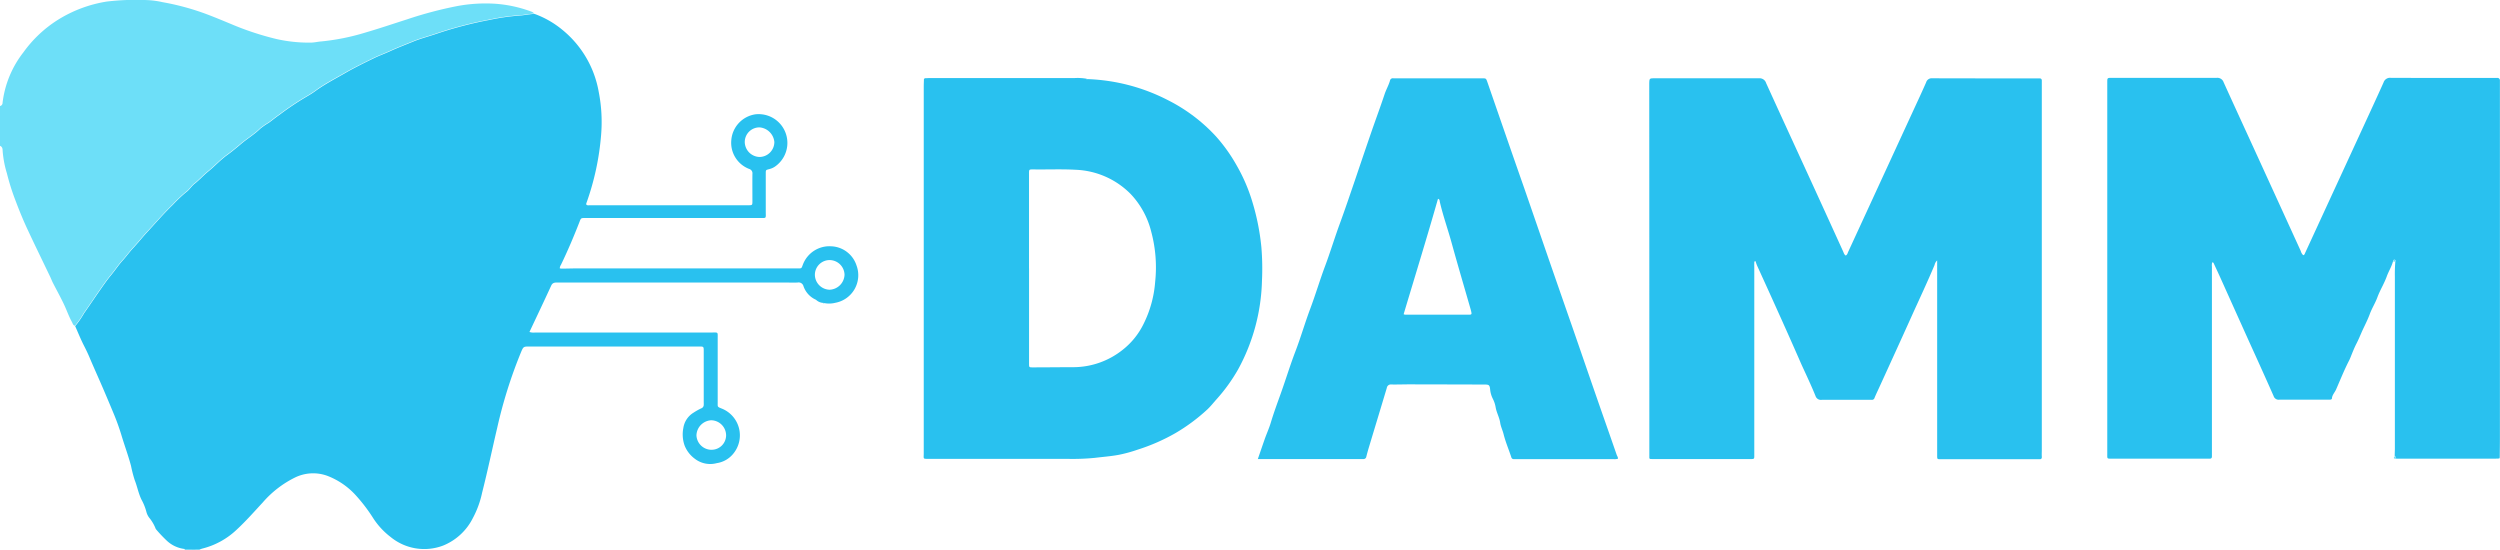 <svg xmlns="http://www.w3.org/2000/svg" xmlns:xlink="http://www.w3.org/1999/xlink" width="136.664" height="30.092" viewBox="0 0 136.664 30.092"><defs><clipPath id="a"><rect width="136.664" height="30.092" fill="none"/></clipPath></defs><g transform="translate(0 0)"><g transform="translate(0 0)" clip-path="url(#a)"><path d="M0,5.8a.183.183,0,0,0,.141-.183,5.546,5.546,0,0,1,1.14-2.757,6.735,6.735,0,0,1,1.9-1.785A7.177,7.177,0,0,1,5.828.087,13.673,13.673,0,0,1,8.041.006,4.686,4.686,0,0,1,8.888.12,13.7,13.7,0,0,1,11.358.8c.416.158.827.33,1.239.5a15.794,15.794,0,0,0,2.53.838,8.06,8.06,0,0,0,1.848.193c.2,0,.383-.048.575-.064a12.233,12.233,0,0,0,2.436-.49c.758-.221,1.506-.475,2.258-.715A21.691,21.691,0,0,1,24.993.333,8.456,8.456,0,0,1,27.1.208a7.047,7.047,0,0,1,1.936.424A.363.363,0,0,1,29.2.738c-.292.025-.581.087-.872.1a11.75,11.75,0,0,0-1.564.229,21.251,21.251,0,0,0-2.867.745c-.443.153-.9.268-1.334.447-.418.171-.839.333-1.251.521-.3.139-.621.254-.921.4-.5.248-1.011.494-1.5.775-.521.3-1.059.577-1.554.923a5.314,5.314,0,0,1-.588.385,15.456,15.456,0,0,0-1.492,1c-.2.135-.387.292-.583.435a3.816,3.816,0,0,0-.45.309c-.328.324-.725.559-1.074.855-.239.2-.485.407-.742.593-.377.274-.691.621-1.053.914-.252.2-.472.454-.729.655-.168.131-.273.32-.439.443a7.867,7.867,0,0,0-.751.708c-.489.471-.929.989-1.392,1.484-.258.275-.488.573-.745.846-.213.227-.391.483-.6.709-.227.248-.405.527-.619.783-.241.289-.454.6-.671.911-.28.4-.546.805-.828,1.2a4.637,4.637,0,0,1-.485.7c-.108-.027-.121-.13-.165-.208-.167-.3-.277-.625-.422-.934-.191-.407-.411-.8-.615-1.2-.053-.1-.093-.214-.143-.318-.428-.894-.865-1.785-1.283-2.684-.23-.5-.433-1-.626-1.514A12.6,12.6,0,0,1,.377,9.475,5.626,5.626,0,0,1,.144,8.242c0-.11-.018-.221-.144-.269Z" transform="translate(0 -0.001)" fill="#6ddff8"/><path d="M38.213,113.7c0-.029-.008-.059-.012-.088a3.636,3.636,0,0,0,.575.03c.082,0,.165-.047.245.007,0,.017,0,.034,0,.05Z" transform="translate(-28.112 -83.608)" fill="#6ddff8"/><path d="M22.348,32.1c-.08-.054-.164-.007-.245-.007a3.636,3.636,0,0,1-.575-.03,1.7,1.7,0,0,1-.992-.473,7.43,7.43,0,0,1-.566-.6.294.294,0,0,1-.043-.088,2.252,2.252,0,0,0-.293-.5.9.9,0,0,1-.187-.346,2.9,2.9,0,0,0-.274-.69c-.167-.344-.231-.718-.371-1.069a6.986,6.986,0,0,1-.2-.774c-.153-.575-.362-1.133-.531-1.7a12.62,12.62,0,0,0-.447-1.228q-.255-.614-.517-1.226c-.244-.57-.5-1.133-.742-1.7-.1-.246-.215-.484-.336-.721-.178-.347-.322-.71-.481-1.066a4.637,4.637,0,0,0,.485-.7c.283-.4.549-.8.828-1.2.217-.309.429-.622.671-.911.213-.255.392-.535.619-.783.207-.227.385-.482.6-.709.257-.274.488-.571.745-.846.463-.5.9-1.013,1.392-1.484a7.867,7.867,0,0,1,.751-.708c.166-.123.271-.312.439-.443.257-.2.477-.451.729-.655.362-.293.676-.641,1.053-.914.257-.186.5-.389.742-.593.349-.3.746-.532,1.074-.856a3.861,3.861,0,0,1,.451-.309c.2-.143.382-.3.583-.435a15.5,15.5,0,0,1,1.492-1,5.353,5.353,0,0,0,.588-.385c.5-.346,1.033-.621,1.554-.923.486-.281.993-.527,1.5-.775.3-.148.618-.262.921-.4.412-.189.833-.35,1.251-.521.435-.179.891-.294,1.334-.447a21.3,21.3,0,0,1,2.867-.745,11.783,11.783,0,0,1,1.563-.229c.291-.017.58-.078.872-.1a5.142,5.142,0,0,1,1.526.871,5.62,5.62,0,0,1,1.989,3.387,8.533,8.533,0,0,1,.13,2.384,14.483,14.483,0,0,1-.795,3.685.126.126,0,0,0-.006.109c.056.049.135.027.206.027q4.317,0,8.635,0c.233,0,.233,0,.233-.239,0-.488-.005-.976,0-1.464a.25.25,0,0,0-.179-.283,1.532,1.532,0,0,1-.974-1.584,1.549,1.549,0,0,1,1.311-1.4A1.573,1.573,0,0,1,53.8,11.163a.934.934,0,0,1-.3.133c-.2.059-.2.025-.2.276,0,.682,0,1.364,0,2.045,0,.4.055.354-.342.354q-3.635,0-7.271,0H43.439c-.242,0-.24,0-.325.221-.308.791-.64,1.573-1.01,2.338a.382.382,0,0,0-.065.188l.059.021c.278,0,.555-.012.832-.012l12.108,0c.233,0,.209.01.295-.218a1.551,1.551,0,0,1,1.546-.991,1.514,1.514,0,0,1,1.38,1.042A1.533,1.533,0,0,1,57.1,18.607a1.388,1.388,0,0,1-.6.016l-.06-.012a.606.606,0,0,1-.379-.156.128.128,0,0,0-.043-.026,1.255,1.255,0,0,1-.662-.748.271.271,0,0,0-.309-.183c-.235.012-.471,0-.707,0q-6.211,0-12.421,0c-.148,0-.271,0-.349.171-.387.842-.786,1.68-1.188,2.533a.717.717,0,0,0,.308.029l9.644,0c.38,0,.338-.045.338.334q0,1.755,0,3.509c0,.211-.025.217.2.306a1.576,1.576,0,0,1,.652,2.476,1.43,1.43,0,0,1-.9.515,1.374,1.374,0,0,1-1.206-.242,1.643,1.643,0,0,1-.552-.713,1.815,1.815,0,0,1-.072-.963,1.185,1.185,0,0,1,.564-.844,3.212,3.212,0,0,1,.416-.233.2.2,0,0,0,.135-.192,1.059,1.059,0,0,0,0-.126q0-1.4,0-2.8c0-.263,0-.262-.268-.262h-9.24c-.351,0-.349,0-.489.331a25.711,25.711,0,0,0-1.295,4.124c-.278,1.178-.524,2.363-.823,3.536a5.216,5.216,0,0,1-.516,1.407,3.132,3.132,0,0,1-1.618,1.485,2.9,2.9,0,0,1-2.864-.467,4.086,4.086,0,0,1-.956-1.032,8.963,8.963,0,0,0-.963-1.262,4.059,4.059,0,0,0-1.527-1.046,2.254,2.254,0,0,0-1.787.087A5.617,5.617,0,0,0,25.8,29.524c-.469.505-.924,1.024-1.431,1.492a4.193,4.193,0,0,1-1.859,1.023c-.056.014-.11.037-.165.056m27.987-5.454a.793.793,0,0,0,.8-.789.83.83,0,0,0-.809-.824.851.851,0,0,0-.812.829.825.825,0,0,0,.817.785M56.8,16.271a.807.807,0,0,0-.815.811.826.826,0,0,0,.8.81.851.851,0,0,0,.821-.821.822.822,0,0,0-.805-.8m-3.03-6.439a.885.885,0,0,0-.8-.814.8.8,0,0,0-.819.81.832.832,0,0,0,.81.807.819.819,0,0,0,.807-.8" transform="translate(-11.439 -2.054)" fill="#29c1ef"/><path d="M341.385,36.947q0-10.2-.005-20.4c0-.025,0-.05,0-.076.008-.274.014-.28.288-.28,1.9,0,3.8,0,5.706,0a.372.372,0,0,1,.395.262c.856,1.883,1.723,3.761,2.584,5.641q.814,1.777,1.623,3.558c.038.081.058.175.145.229.079-.041.1-.119.126-.185q1.8-3.905,3.6-7.812c.226-.489.453-.976.669-1.469a.318.318,0,0,1,.338-.225c1.9.008,3.8.005,5.706.005l.152,0c.08,0,.127.035.128.12,0,.059,0,.118,0,.177q0,10,0,20c0,.126-.009.253,0,.379s-.047.149-.15.143c-.051,0-.1,0-.152,0h-5.226c-.189,0-.193,0-.193-.2q0-1.123,0-2.247V26.148a.451.451,0,0,0-.141.247c-.4.954-.843,1.889-1.268,2.832-.586,1.3-1.18,2.6-1.771,3.893-.083.182-.171.363-.246.548a.142.142,0,0,1-.151.1h-.328c-.8,0-1.6,0-2.4,0a.31.31,0,0,1-.345-.212c-.173-.428-.367-.849-.56-1.269-.083-.181-.168-.36-.248-.542q-.656-1.5-1.329-2.986c-.348-.775-.7-1.546-1.053-2.32-.037-.082-.063-.171-.094-.255-.082.013-.06.076-.063.119-.006.084,0,.168,0,.252V36.632c0,.034,0,.067,0,.1,0,.285.027.274-.272.274h-5.227c-.067,0-.134,0-.2-.007l-.039-.053" transform="translate(-251.223 -11.911)" fill="#29c1ef"/><path d="M451.9,36.849c0-.143.01-.285.01-.428q0-4.69,0-9.38a8.293,8.293,0,0,1,.025-.831c.011-.041.022-.089-.035-.1s-.087.033-.093.089c-.075.288-.237.54-.338.817-.143.4-.371.754-.514,1.146-.117.32-.3.6-.419.924s-.275.618-.416.926c-.1.226-.193.458-.308.679-.129.249-.229.512-.334.772-.028.07-.059.136-.093.2-.254.5-.463,1.022-.687,1.536-.072.165-.215.3-.229.49,0,.055-.068.069-.12.071-.109,0-.219,0-.328,0-.808,0-1.616,0-2.424,0a.288.288,0,0,1-.316-.2c-.446-1.009-.9-2.012-1.358-3.018q-.772-1.714-1.543-3.429c-.12-.267-.246-.532-.369-.8-.013-.028-.022-.065-.089-.055a.708.708,0,0,0-.013.232q0,4.936,0,9.871c0,.168,0,.337,0,.5,0,.085-.033.125-.118.122-.059,0-.118,0-.177,0h-5.151c-.3,0-.275.024-.275-.269q0-10.136,0-20.273v-.025c0-.248,0-.249.249-.249,1.91,0,3.821,0,5.731,0a.359.359,0,0,1,.382.245c.751,1.654,1.511,3.3,2.266,4.955q.976,2.134,1.95,4.268a.491.491,0,0,0,.134.227c.071-.017.081-.07.1-.114l3.263-7.079c.345-.749.693-1.5,1.028-2.248a.371.371,0,0,1,.4-.255c1.885.009,3.77.005,5.656.005.05,0,.1,0,.151,0a.135.135,0,0,1,.154.154c0,.143,0,.286,0,.429q0,5.971,0,11.942,0,3.585,0,7.17c0,.353-.006.707-.009,1.06l-.038.052c-.1,0-.2.008-.3.008h-5.079c-.092,0-.184,0-.276-.007-.006-.054.011-.116-.052-.151" transform="translate(-320.993 -11.911)" fill="#29c1ef"/><path d="M200.146,16.247a10.371,10.371,0,0,1,4.385,1.141,9.168,9.168,0,0,1,2.655,2,8.959,8.959,0,0,1,1.12,1.573,9.4,9.4,0,0,1,.854,1.975,12.685,12.685,0,0,1,.5,2.5,14.134,14.134,0,0,1,.032,1.84,10.632,10.632,0,0,1-1.3,4.833,9.327,9.327,0,0,1-1.2,1.66c-.162.182-.311.373-.49.54a9.984,9.984,0,0,1-1.741,1.291,10.536,10.536,0,0,1-2.054.9,7.829,7.829,0,0,1-1.041.286c-.428.08-.865.111-1.3.165a12.494,12.494,0,0,1-1.562.055h-7.473c-.4,0-.327.025-.328-.315q0-10.01,0-20.019c0-.143.007-.285.011-.428l.048-.045c.084,0,.168-.008.252-.008q3.959,0,7.918,0a2.864,2.864,0,0,1,.677.037l.013.041.022-.036m-3.184,10.362h0v5.2c0,.207,0,.212.208.211.749,0,1.5-.01,2.247-.011a4.336,4.336,0,0,0,2.675-.959,4.069,4.069,0,0,0,1.141-1.428,6.177,6.177,0,0,0,.622-2.271,7.493,7.493,0,0,0-.215-2.749,4.6,4.6,0,0,0-1.124-2.06,4.465,4.465,0,0,0-3-1.324c-.773-.044-1.548-.008-2.322-.02-.235,0-.234,0-.234.235v5.175" transform="translate(-140.706 -11.923)" fill="#29c1ef"/><path d="M280.031,37a.652.652,0,0,1-.255.019H274.5c-.05,0-.1,0-.152,0a.131.131,0,0,1-.144-.107c-.14-.421-.316-.833-.423-1.262-.052-.21-.153-.407-.183-.613-.044-.3-.2-.557-.25-.854a1.622,1.622,0,0,0-.159-.472,1.428,1.428,0,0,1-.142-.5c-.024-.243-.068-.268-.3-.268q-2.045-.006-4.09-.01c-.336,0-.673.013-1.009.007a.221.221,0,0,0-.249.187c-.326,1.09-.658,2.179-.986,3.269-.048.16-.091.321-.133.483a.156.156,0,0,1-.179.137c-.033,0-.067,0-.1,0h-5.653c.127-.368.245-.715.366-1.061.108-.311.248-.613.341-.924.164-.544.36-1.076.551-1.609.274-.765.51-1.543.8-2.3s.52-1.558.809-2.327.521-1.557.809-2.327.525-1.556.808-2.327.545-1.549.811-2.326c.3-.886.6-1.774.905-2.659.241-.7.5-1.391.732-2.091.085-.252.22-.482.293-.738a.158.158,0,0,1,.189-.124c.025,0,.05,0,.076,0H272.6c.225,0,.224,0,.3.216q.553,1.6,1.106,3.194.447,1.29.9,2.58.667,1.928,1.331,3.857.652,1.882,1.308,3.762c.457,1.318.909,2.636,1.367,3.954.35,1.009.707,2.017,1.056,3.027.021.062.075.114.065.208M268.32,29.1a.46.46,0,0,0,.079.024q1.741,0,3.482,0c.158,0,.167-.02.129-.182-.008-.032-.016-.065-.025-.1-.35-1.219-.71-2.435-1.047-3.658-.206-.746-.468-1.476-.642-2.231-.012-.054,0-.137-.1-.163-.6,2.109-1.247,4.2-1.877,6.307" transform="translate(-191.588 -11.922)" fill="#29c1ef"/><path d="M495.548,94.426c.062.035.046.1.052.151-.121-.03-.127-.045-.052-.151" transform="translate(-364.64 -69.489)" fill="#6ddff8"/><path d="M495.337,53.866c.006-.056.036-.1.093-.089s.045.055.035.1l-.128-.007" transform="translate(-364.521 -39.574)" fill="#6ddff8"/><path d="M517.3,94.85l.038-.052c.007.032-.005.049-.038.052" transform="translate(-380.685 -69.762)" fill="#6ddff8"/><path d="M341.4,94.8l.039.053c-.033,0-.046-.02-.039-.053" transform="translate(-251.233 -69.763)" fill="#6ddff8"/><path d="M224.97,16.35l-.022.036-.013-.041a.039.039,0,0,1,.035.005" transform="translate(-165.531 -12.027)" fill="#6ddff8"/><path d="M170.4,62.694l.06.012c-.029.04-.05.041-.06-.012" transform="translate(-125.397 -46.137)" fill="#6ddff8"/><path d="M115.927,55.541l-.059-.021c.026-.012.043,0,.059.021" transform="translate(-85.268 -40.854)" fill="#6ddff8"/></g></g></svg>